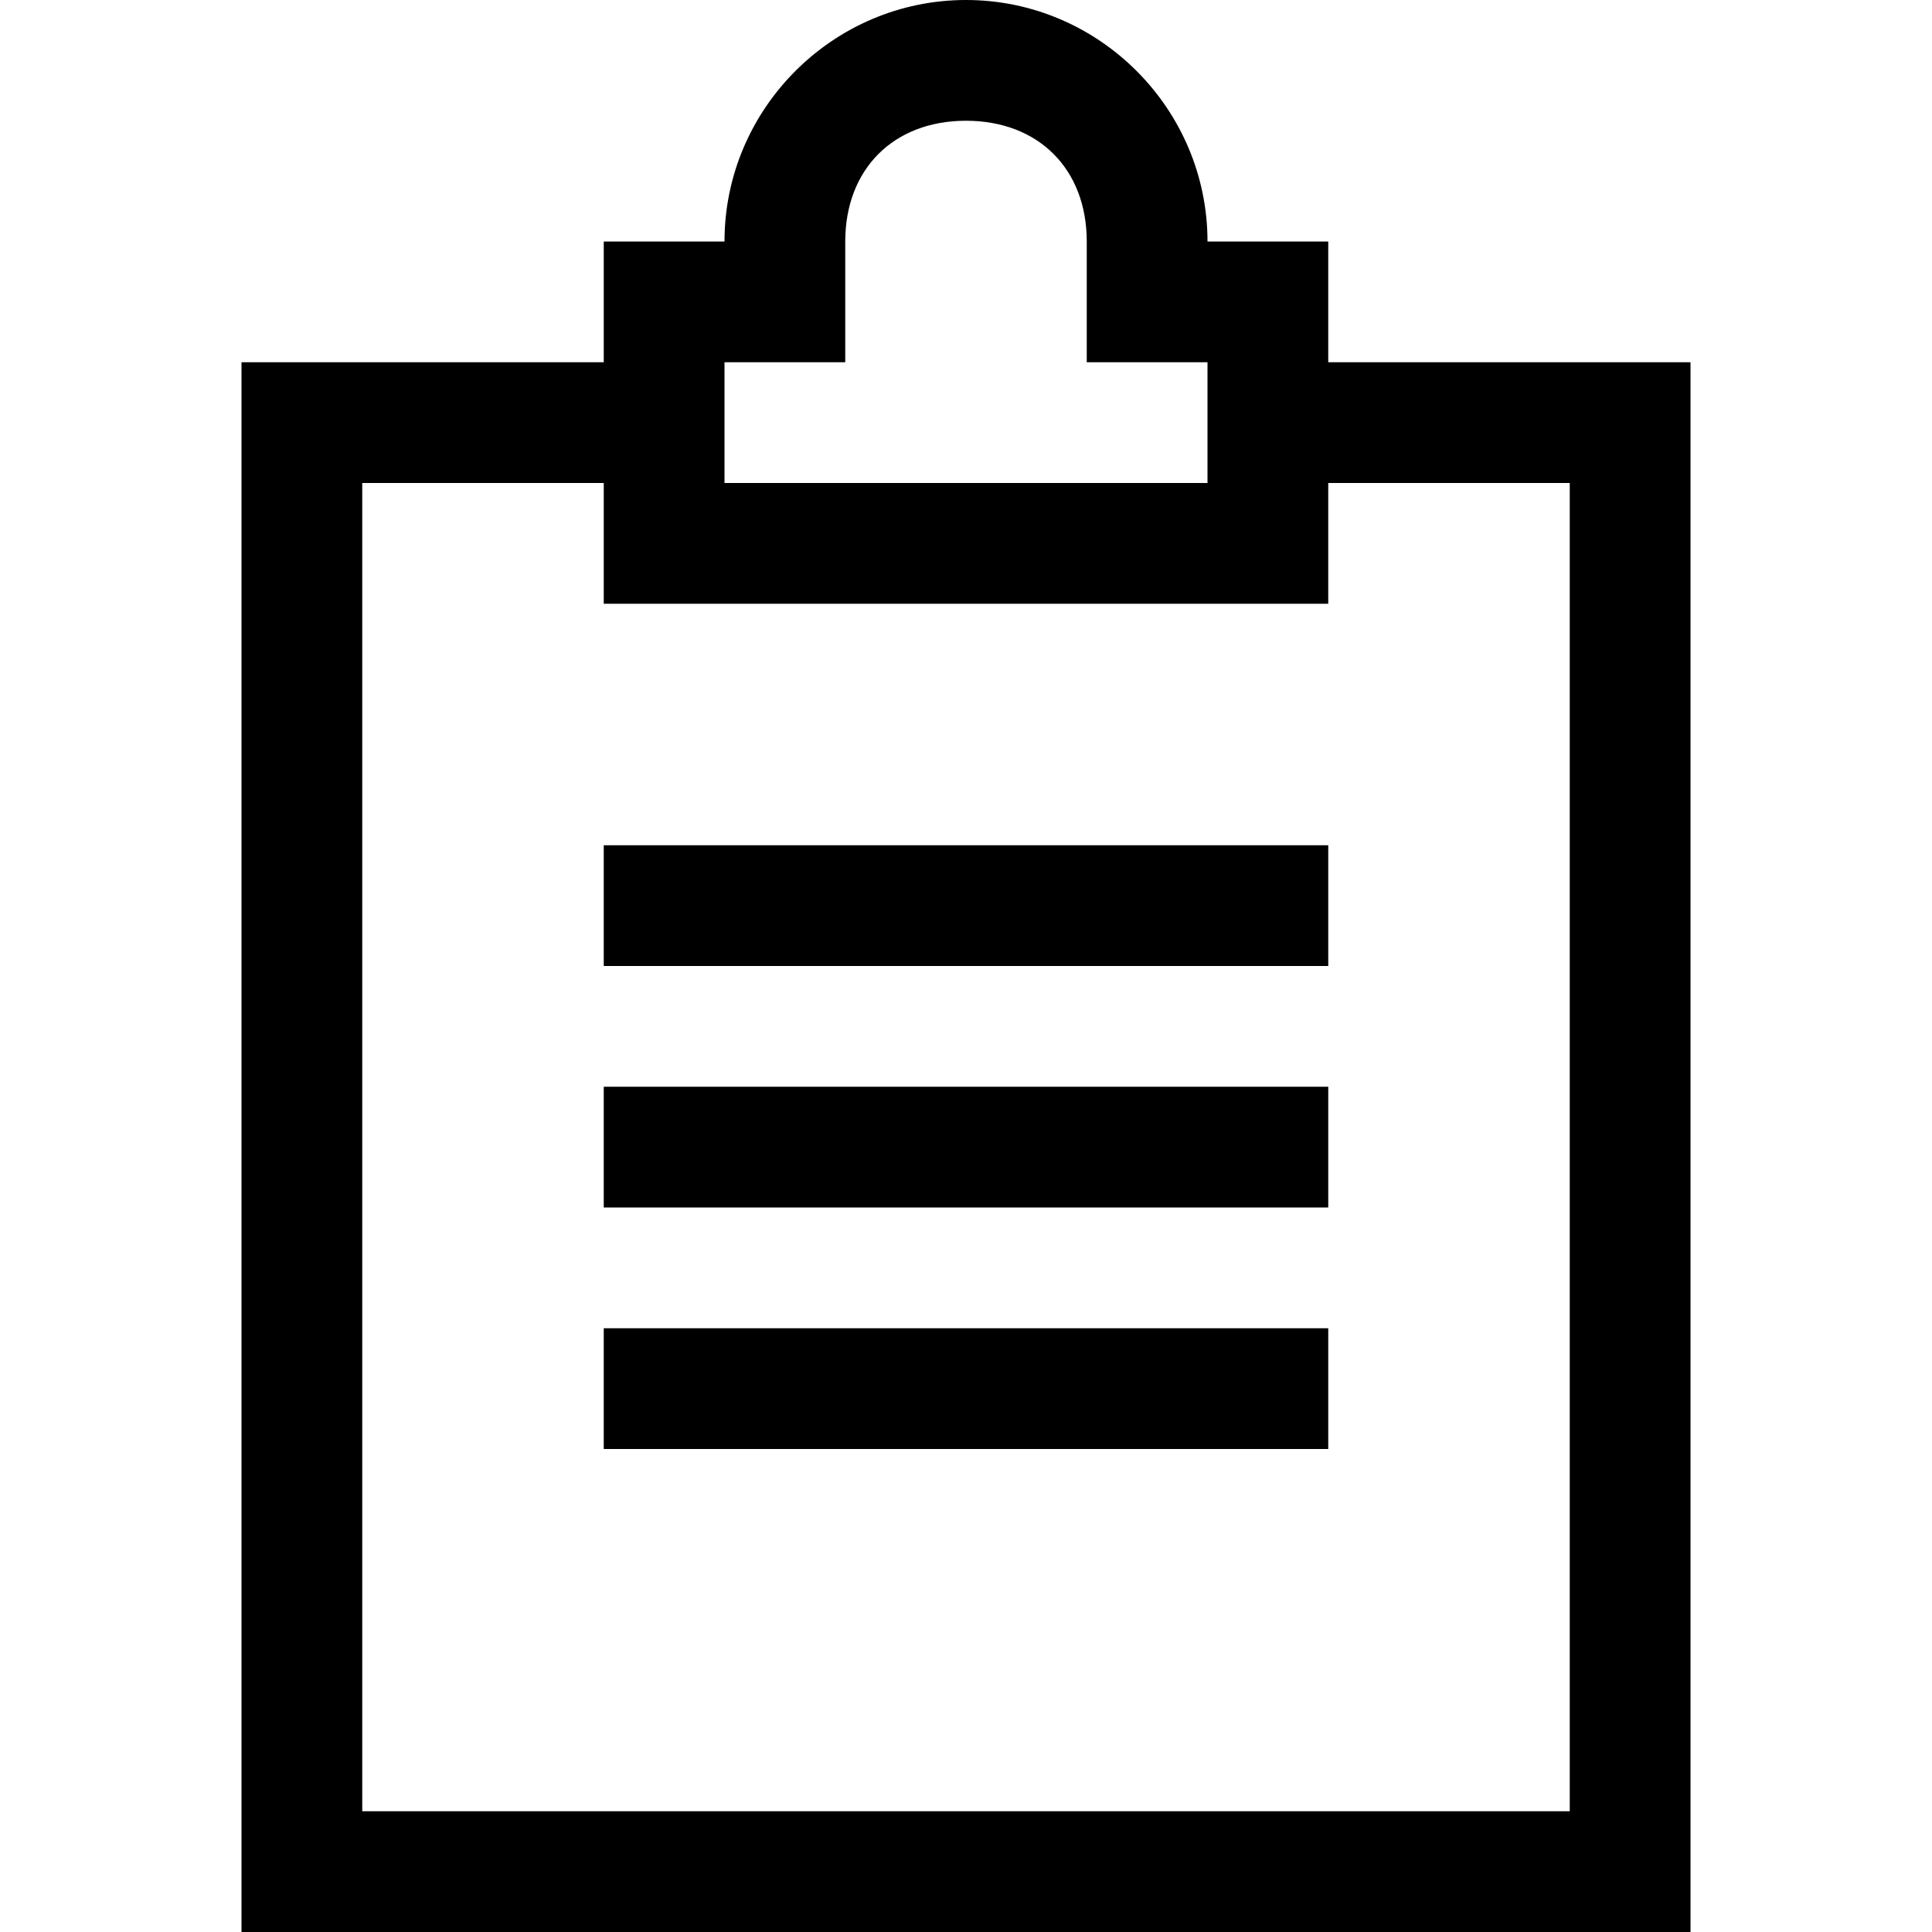 <?xml version="1.0" standalone="no"?><!DOCTYPE svg PUBLIC "-//W3C//DTD SVG 1.1//EN" "http://www.w3.org/Graphics/SVG/1.1/DTD/svg11.dtd"><svg t="1561182082687" class="icon" viewBox="0 0 1024 1024" version="1.1" xmlns="http://www.w3.org/2000/svg" p-id="7884" xmlns:xlink="http://www.w3.org/1999/xlink" width="32" height="32"><defs><style type="text/css"></style></defs><path d="M704 192V128h-64c0-70.4-57.6-128-128-128S384 57.6 384 128H320v64H128v832h768V192h-192zM384 192h64V128c0-38.4 25.6-64 64-64s64 25.6 64 64v64h64v64H384V192z m448 768H192V256h128v64h384V256h128v704z" p-id="7885"></path><path d="M320 448h384v64H320zM320 576h384v64H320zM320 704h384v64H320z" p-id="7886"></path></svg>